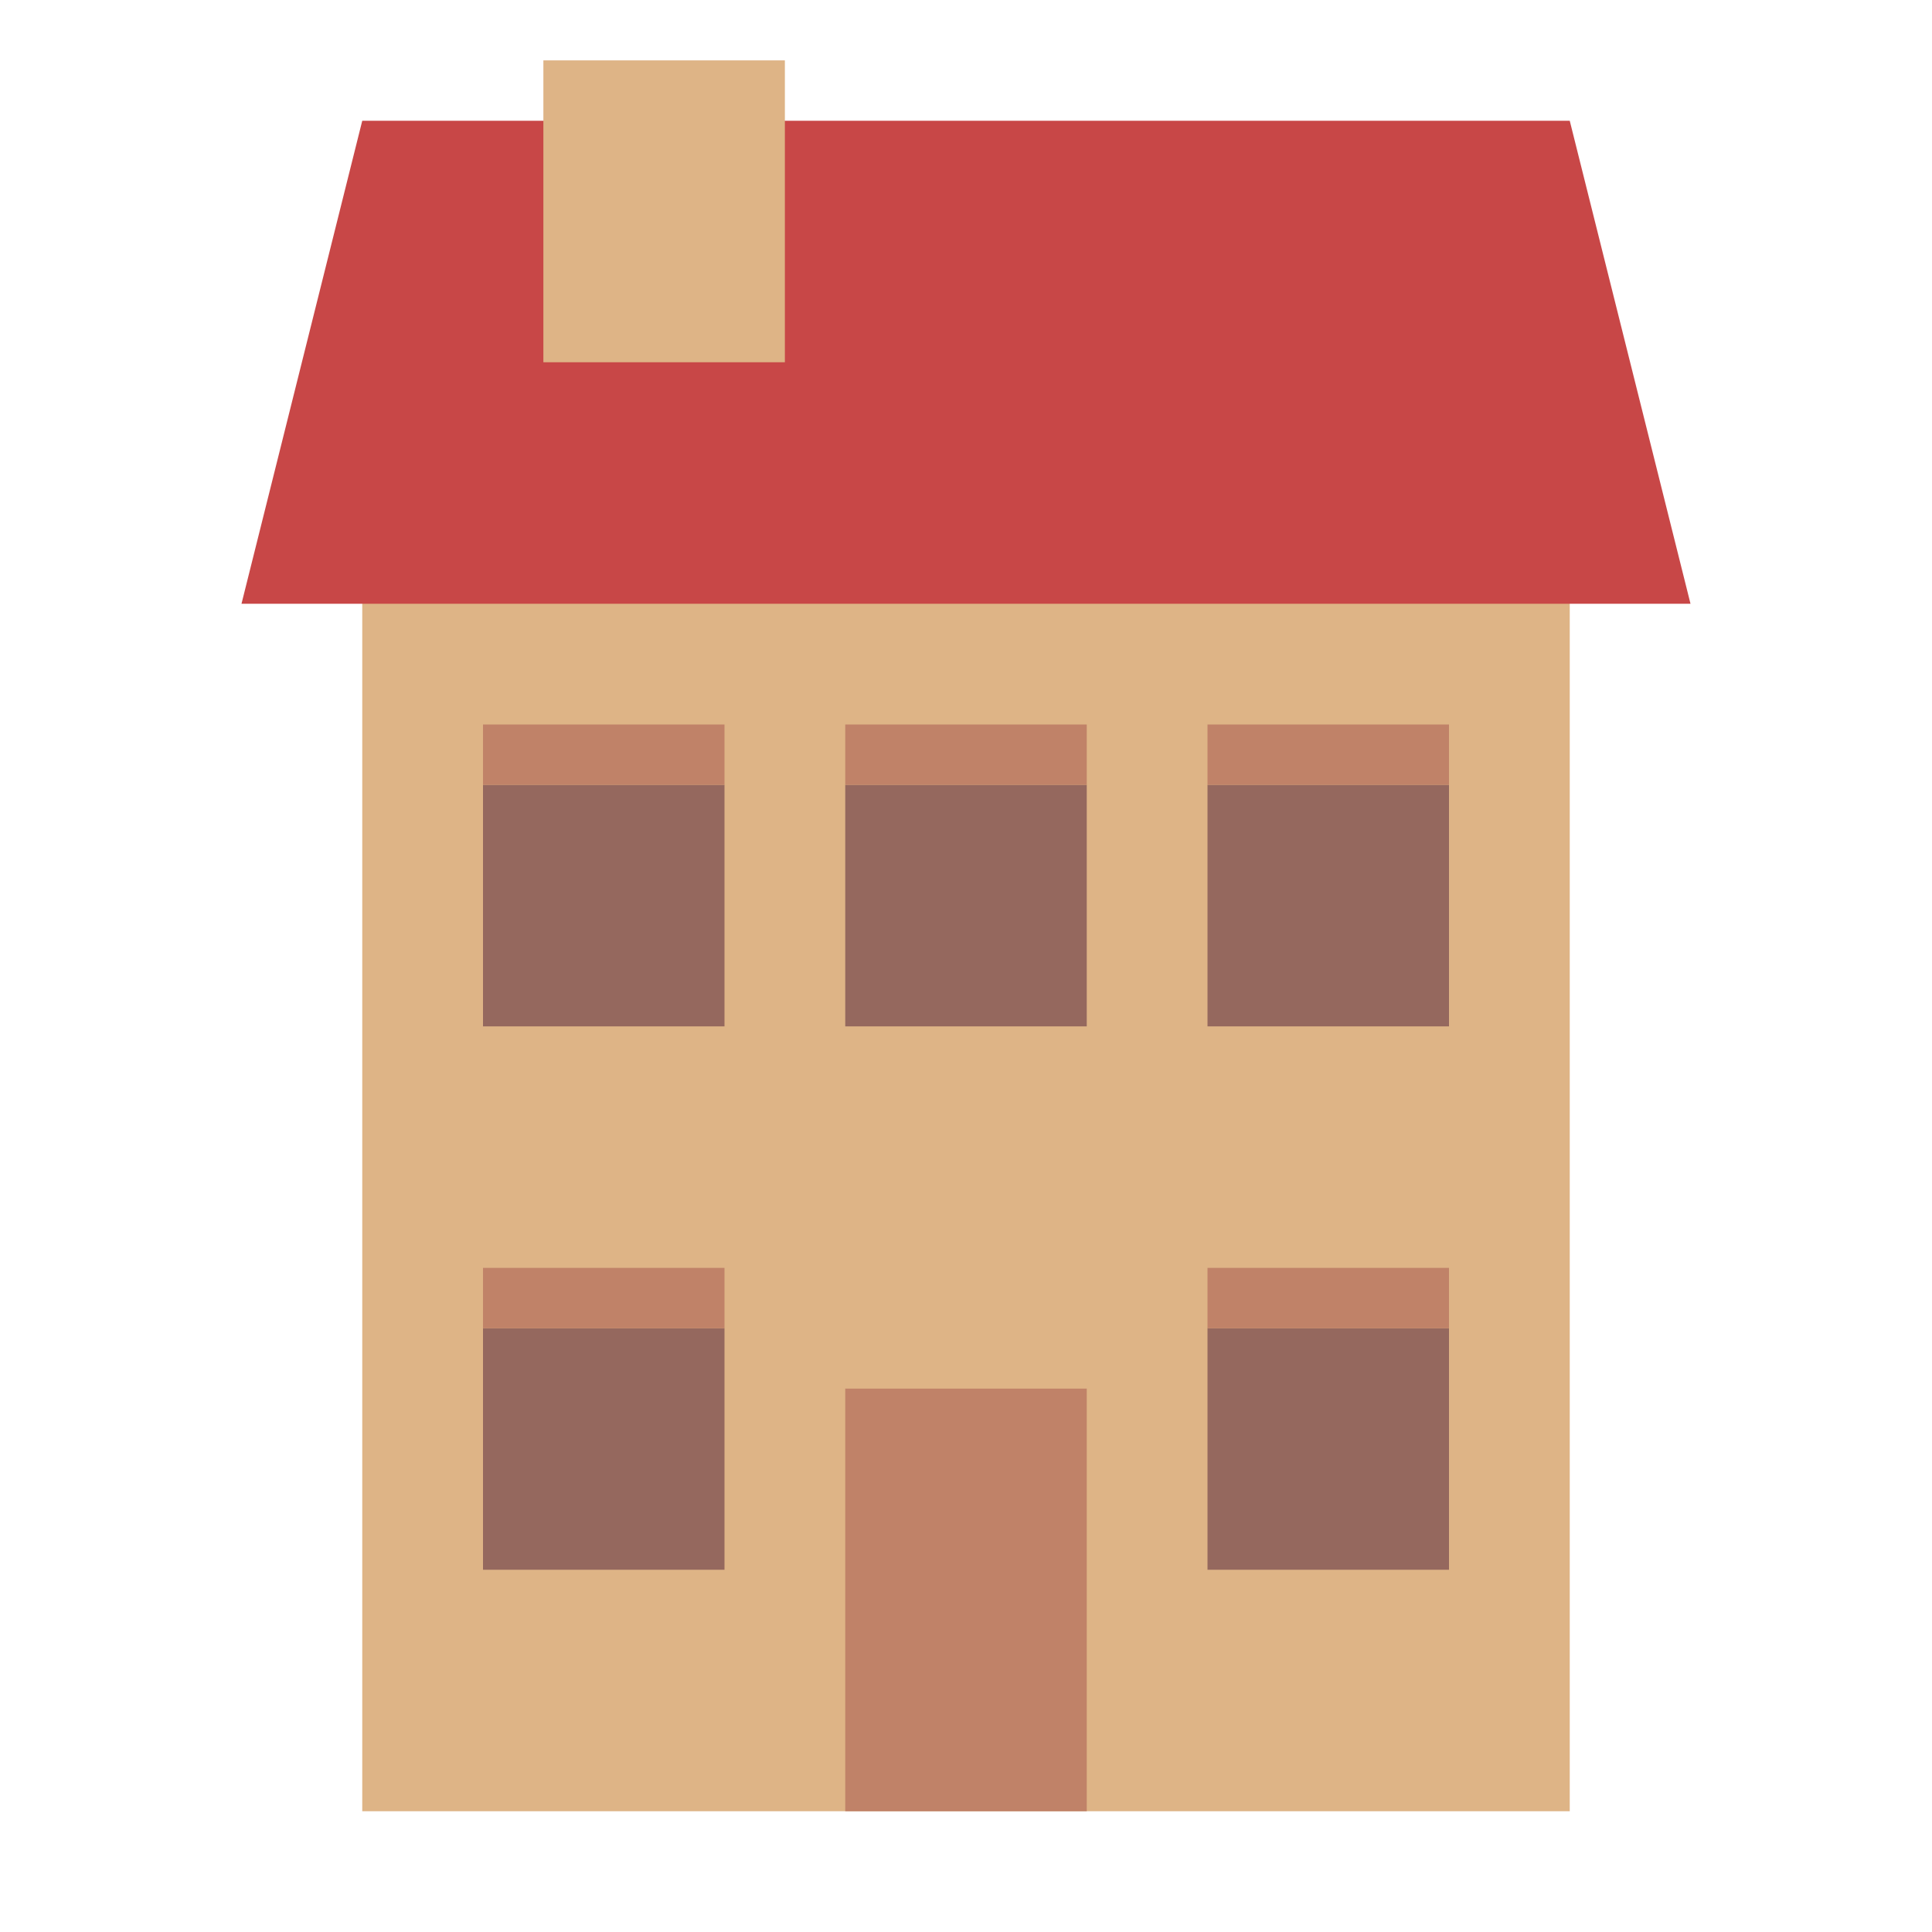 <?xml version="1.0" encoding="UTF-8"?>
<svg version="1.1" viewBox="0 0 128 128" xmlns="http://www.w3.org/2000/svg">
 <path d="m24 120h80v-80l-40-24-40 24z" fill="#deb486"/>
 <rect x="32" y="52" width="16" height="16" fill="#95685e" style="paint-order:stroke markers fill"/>
 <rect x="56" y="52" width="16" height="16" fill="#95685e" style="paint-order:stroke markers fill"/>
 <rect x="80" y="52" width="16" height="16" fill="#95685e" style="paint-order:stroke markers fill"/>
 <rect x="32" y="88" width="16" height="16" fill="#95685e" style="paint-order:stroke markers fill"/>
 <rect x="56" y="92" width="16" height="28" fill="#c08268" style="paint-order:stroke markers fill"/>
 <rect x="80" y="88" width="16" height="16" fill="#95685e" style="paint-order:stroke markers fill"/>
 <rect x="32" y="84" width="16" height="4" fill="#c08268" style="paint-order:stroke markers fill"/>
 <rect x="80" y="84" width="16" height="4" fill="#c08268" style="paint-order:stroke markers fill"/>
 <rect x="32" y="48" width="16" height="4" fill="#c08268" style="paint-order:stroke markers fill"/>
 <rect x="56" y="48" width="16" height="4" fill="#c08268" style="paint-order:stroke markers fill"/>
 <rect x="80" y="48" width="16" height="4" fill="#c08268" style="paint-order:stroke markers fill"/>
 <path d="m16 40 8-32h80l8 32z" fill="#c84747"/>
 <rect x="36" y="4" width="16" height="20" fill="#deb486" style="paint-order:stroke markers fill"/>
</svg>
